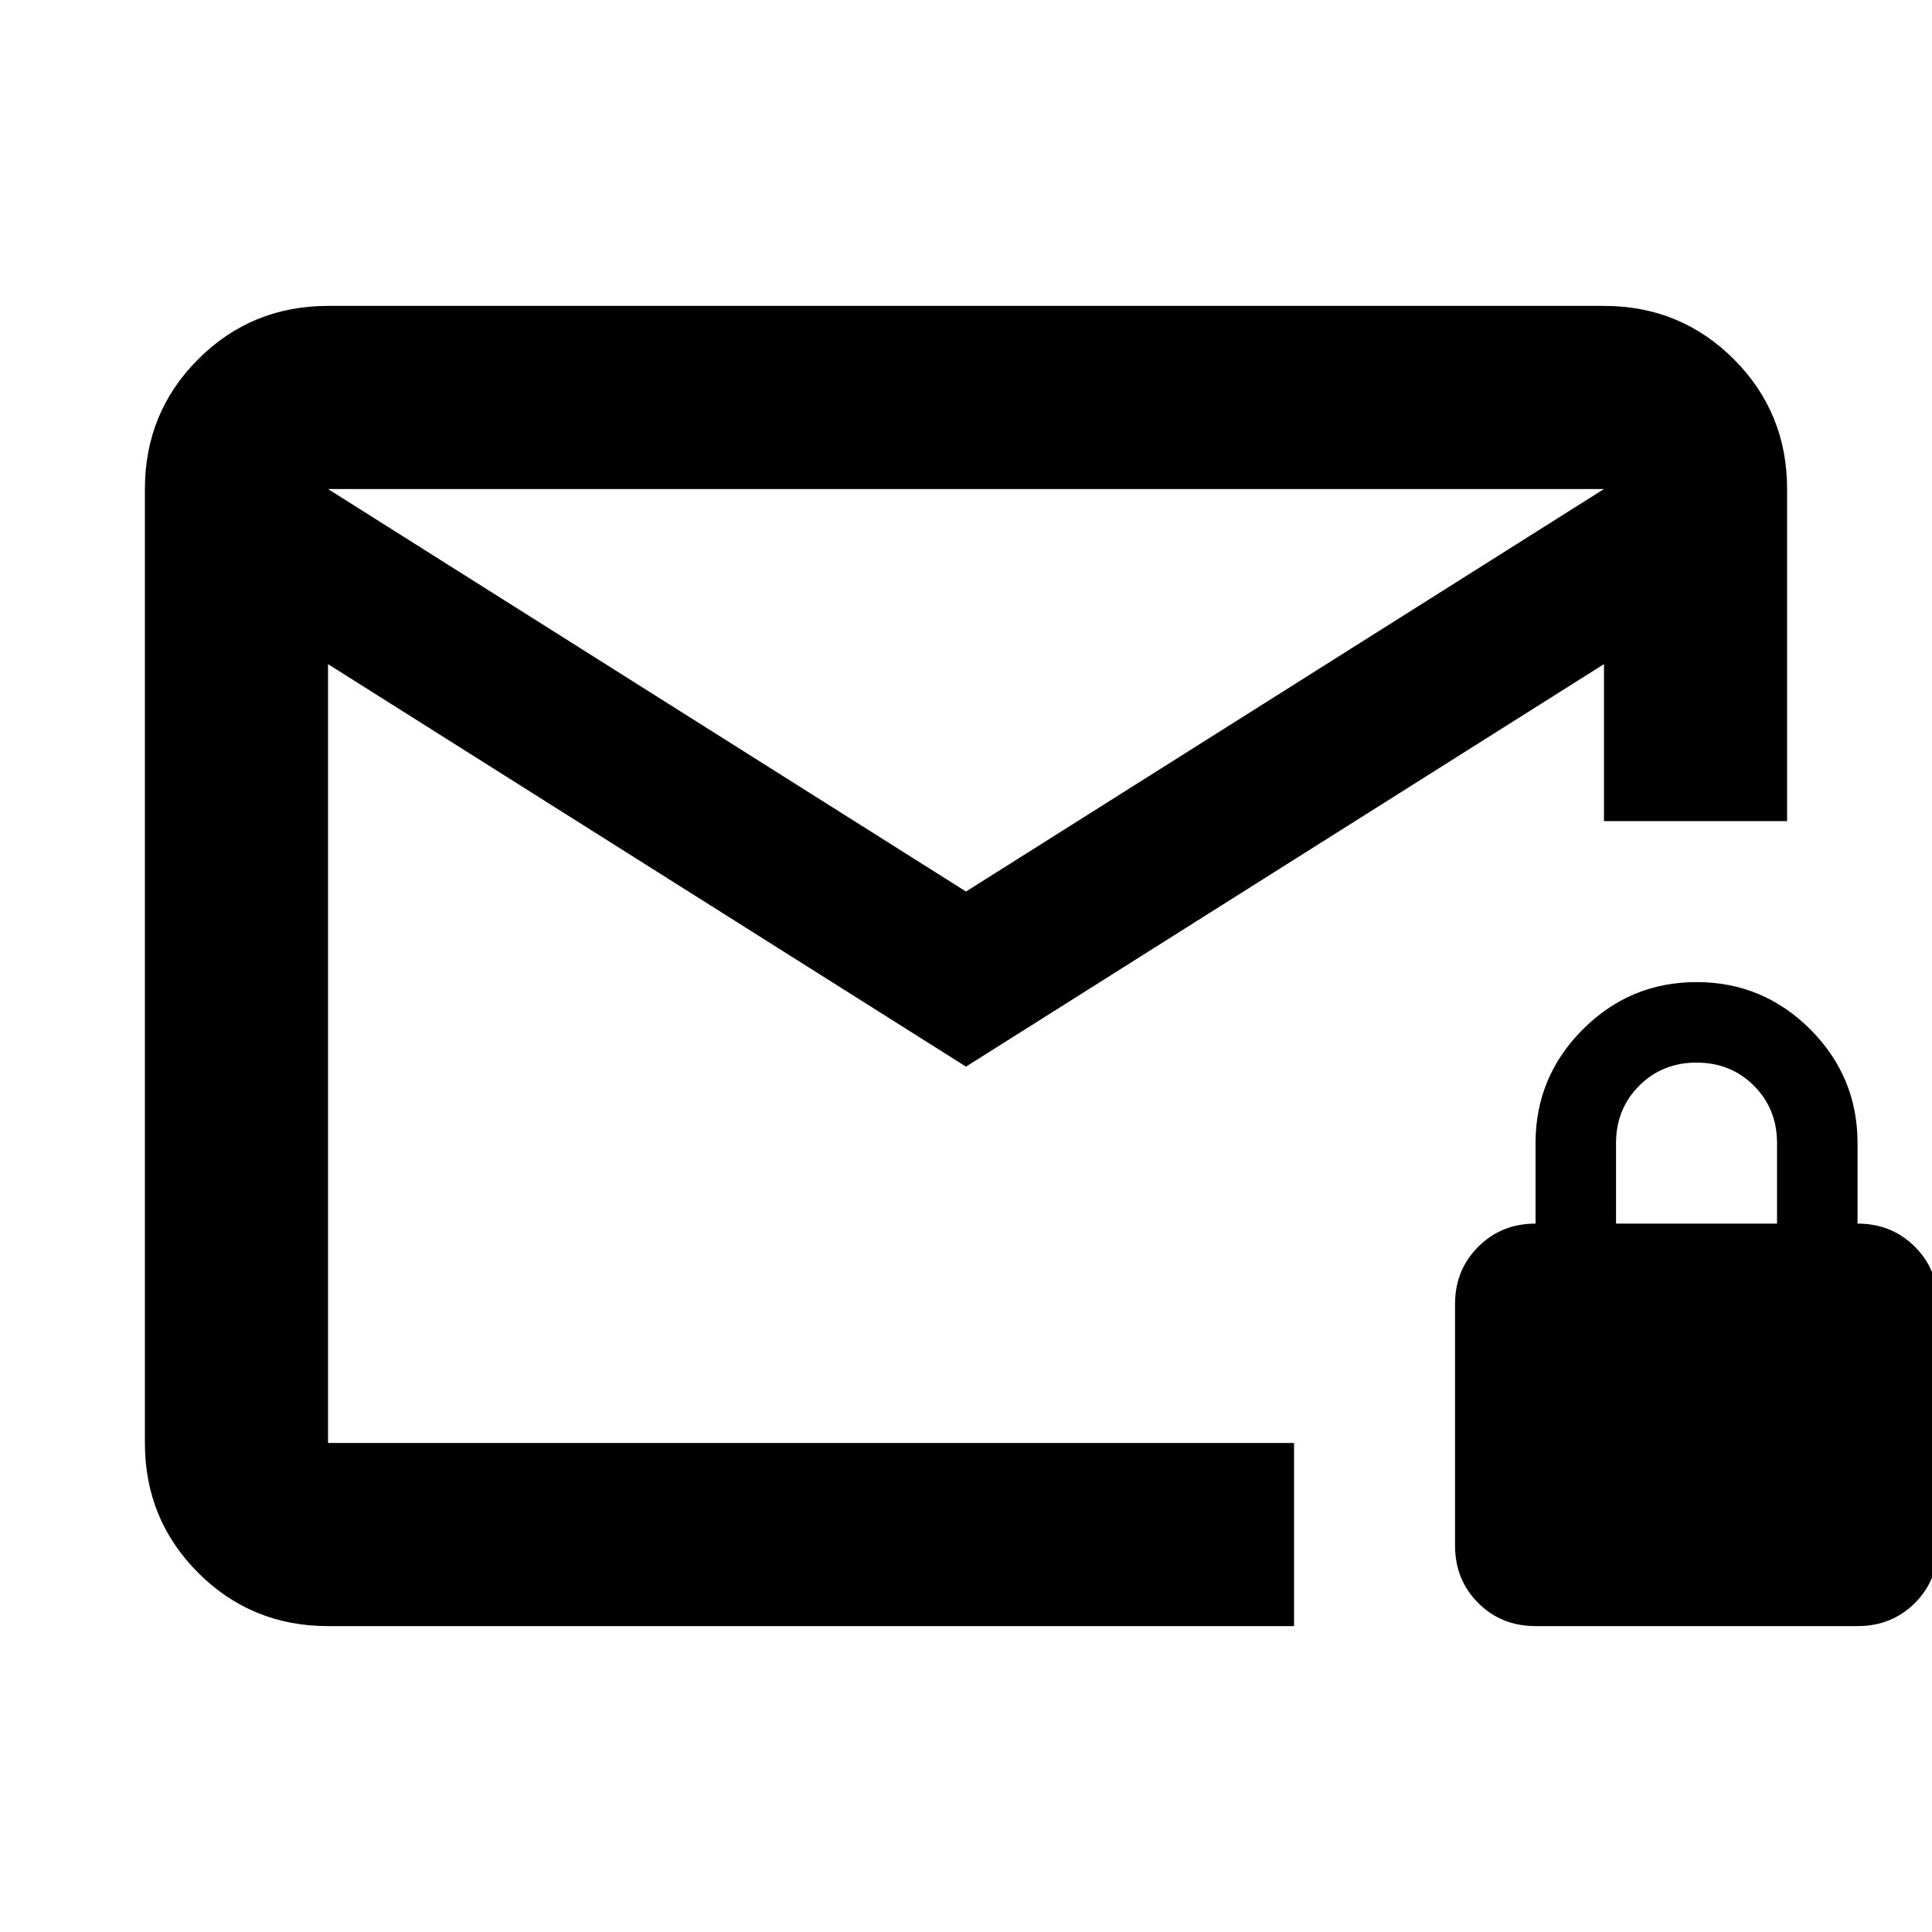 <svg xmlns="http://www.w3.org/2000/svg" height="24" width="24"><path d="M4.075 20.2Q3.125 20.2 2.462 19.538Q1.8 18.875 1.8 17.925V6.075Q1.8 5.125 2.462 4.462Q3.125 3.8 4.075 3.8H19.925Q20.875 3.8 21.538 4.462Q22.2 5.125 22.2 6.075V10.2H21.075H19.925V8.25L12 13.25L4.075 8.25V17.925Q4.075 17.925 4.075 17.925Q4.075 17.925 4.075 17.925H16.075V20.2ZM12 11.075 19.925 6.075H4.075ZM4.075 17.925V15.2Q4.075 13.125 4.075 11.662Q4.075 10.2 4.075 10.2V8.25V6.075V8.25V17.925Q4.075 17.925 4.075 17.925Q4.075 17.925 4.075 17.925ZM19.075 20.2Q18.65 20.2 18.363 19.913Q18.075 19.625 18.075 19.2V16.2Q18.075 15.775 18.363 15.488Q18.65 15.2 19.075 15.2V14.2Q19.075 13.375 19.663 12.787Q20.25 12.2 21.075 12.2Q21.9 12.2 22.488 12.787Q23.075 13.375 23.075 14.2V15.2Q23.5 15.2 23.788 15.488Q24.075 15.775 24.075 16.2V19.2Q24.075 19.625 23.788 19.913Q23.5 20.2 23.075 20.2ZM20.075 15.2H22.075V14.2Q22.075 13.775 21.788 13.487Q21.5 13.2 21.075 13.2Q20.65 13.2 20.363 13.487Q20.075 13.775 20.075 14.2Z"/></svg>